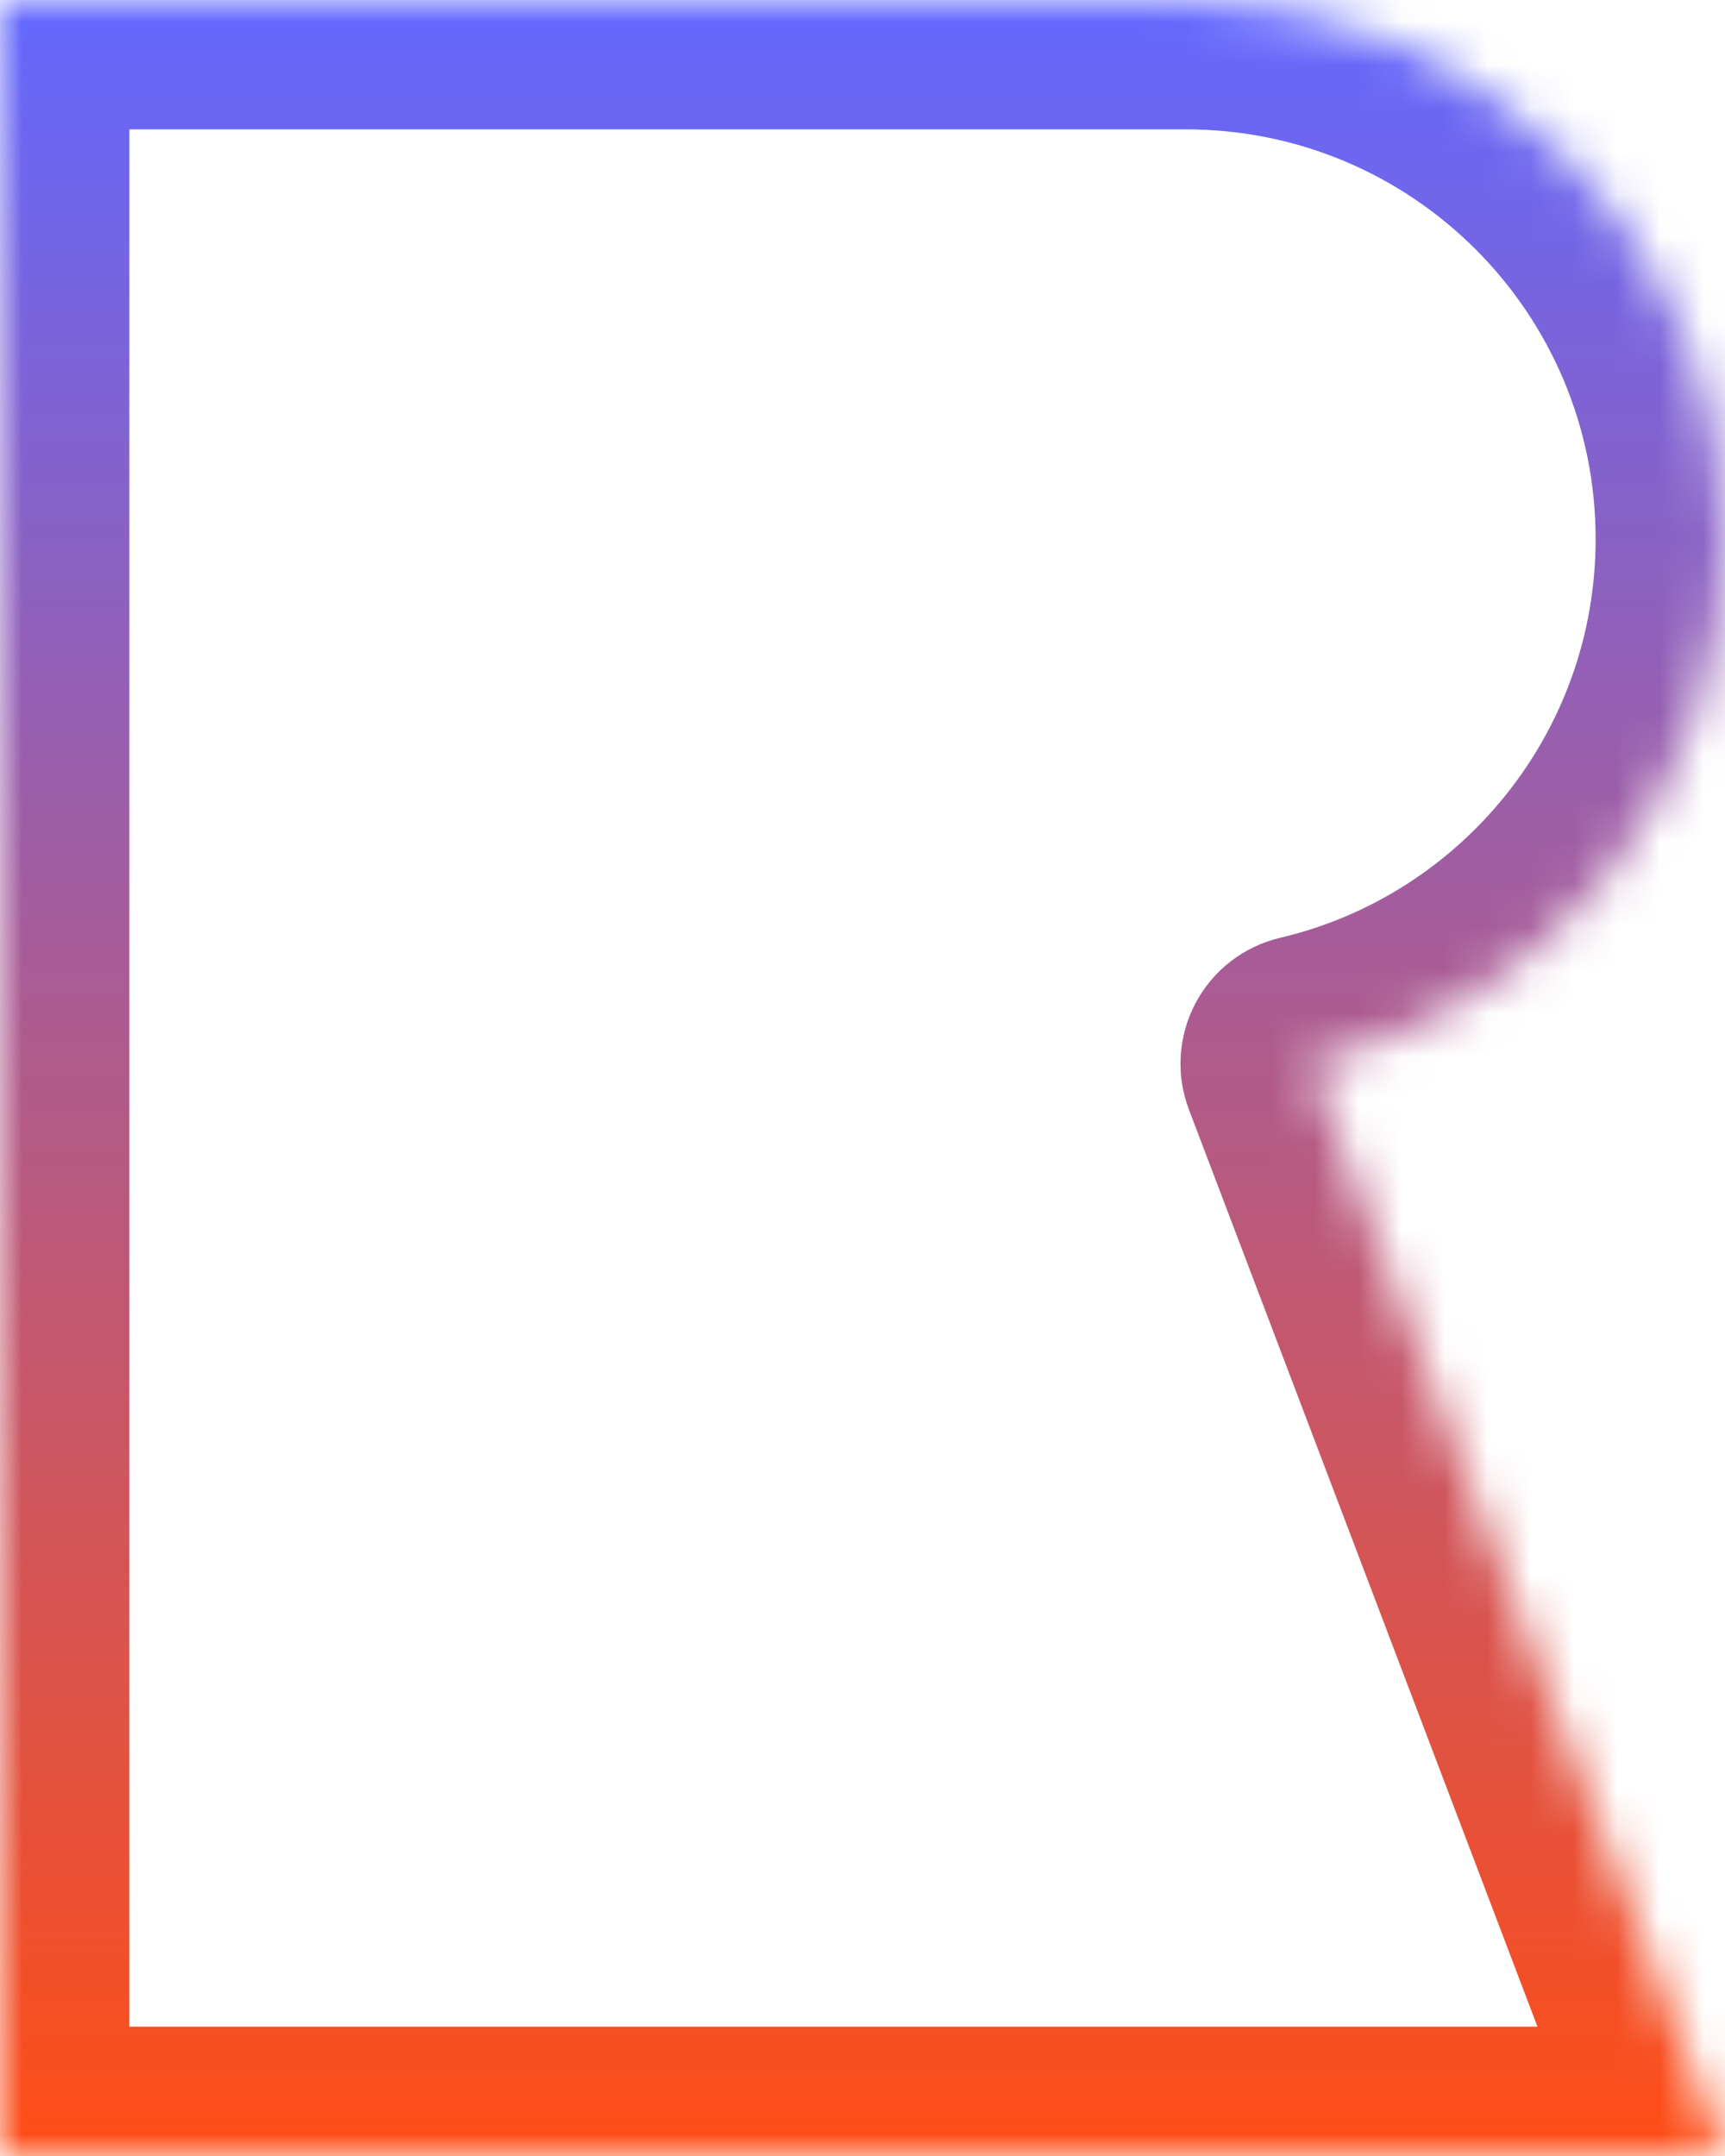 <svg width="40" height="50" viewBox="0 0 40 50" fill="none" xmlns="http://www.w3.org/2000/svg">
<mask id="path-1-inside-1_51_116" fill="white">
<path fill-rule="evenodd" clip-rule="evenodd" d="M21 0H0V25V50H40L30.374 24.668C35.892 23.37 40 18.415 40 12.5C40 5.596 34.404 0 27.5 0H21Z"/>
</mask>
<path d="M0 0V-3C-1.657 -3 -3 -1.657 -3 0L0 0ZM0 50H-3C-3 51.657 -1.657 53 0 53L0 50ZM40 50V53C40.986 53 41.91 52.515 42.469 51.703C43.029 50.892 43.155 49.856 42.804 48.934L40 50ZM30.374 24.668L29.687 21.748C28.845 21.946 28.13 22.497 27.724 23.261C27.319 24.024 27.262 24.926 27.57 25.734L30.374 24.668ZM0 3H21V-3H0V3ZM3 25V0H-3V25H3ZM3 50V25H-3V50H3ZM40 47H0V53H40V47ZM27.57 25.734L37.196 51.066L42.804 48.934L33.178 23.602L27.57 25.734ZM37 12.5C37 16.991 33.88 20.761 29.687 21.748L31.061 27.588C37.904 25.978 43 19.838 43 12.5H37ZM27.5 3C32.747 3 37 7.253 37 12.5H43C43 3.94 36.06 -3 27.5 -3V3ZM21 3H27.5V-3H21V3Z" fill="url(#paint0_linear_51_116)" mask="url(#path-1-inside-1_51_116)"/>
<defs>
<linearGradient id="paint0_linear_51_116" x1="20" y1="0" x2="20" y2="50" gradientUnits="userSpaceOnUse">
<stop stop-color="#6268FF"/>
<stop offset="1" stop-color="#FF4D15"/>
</linearGradient>
</defs>
</svg>
